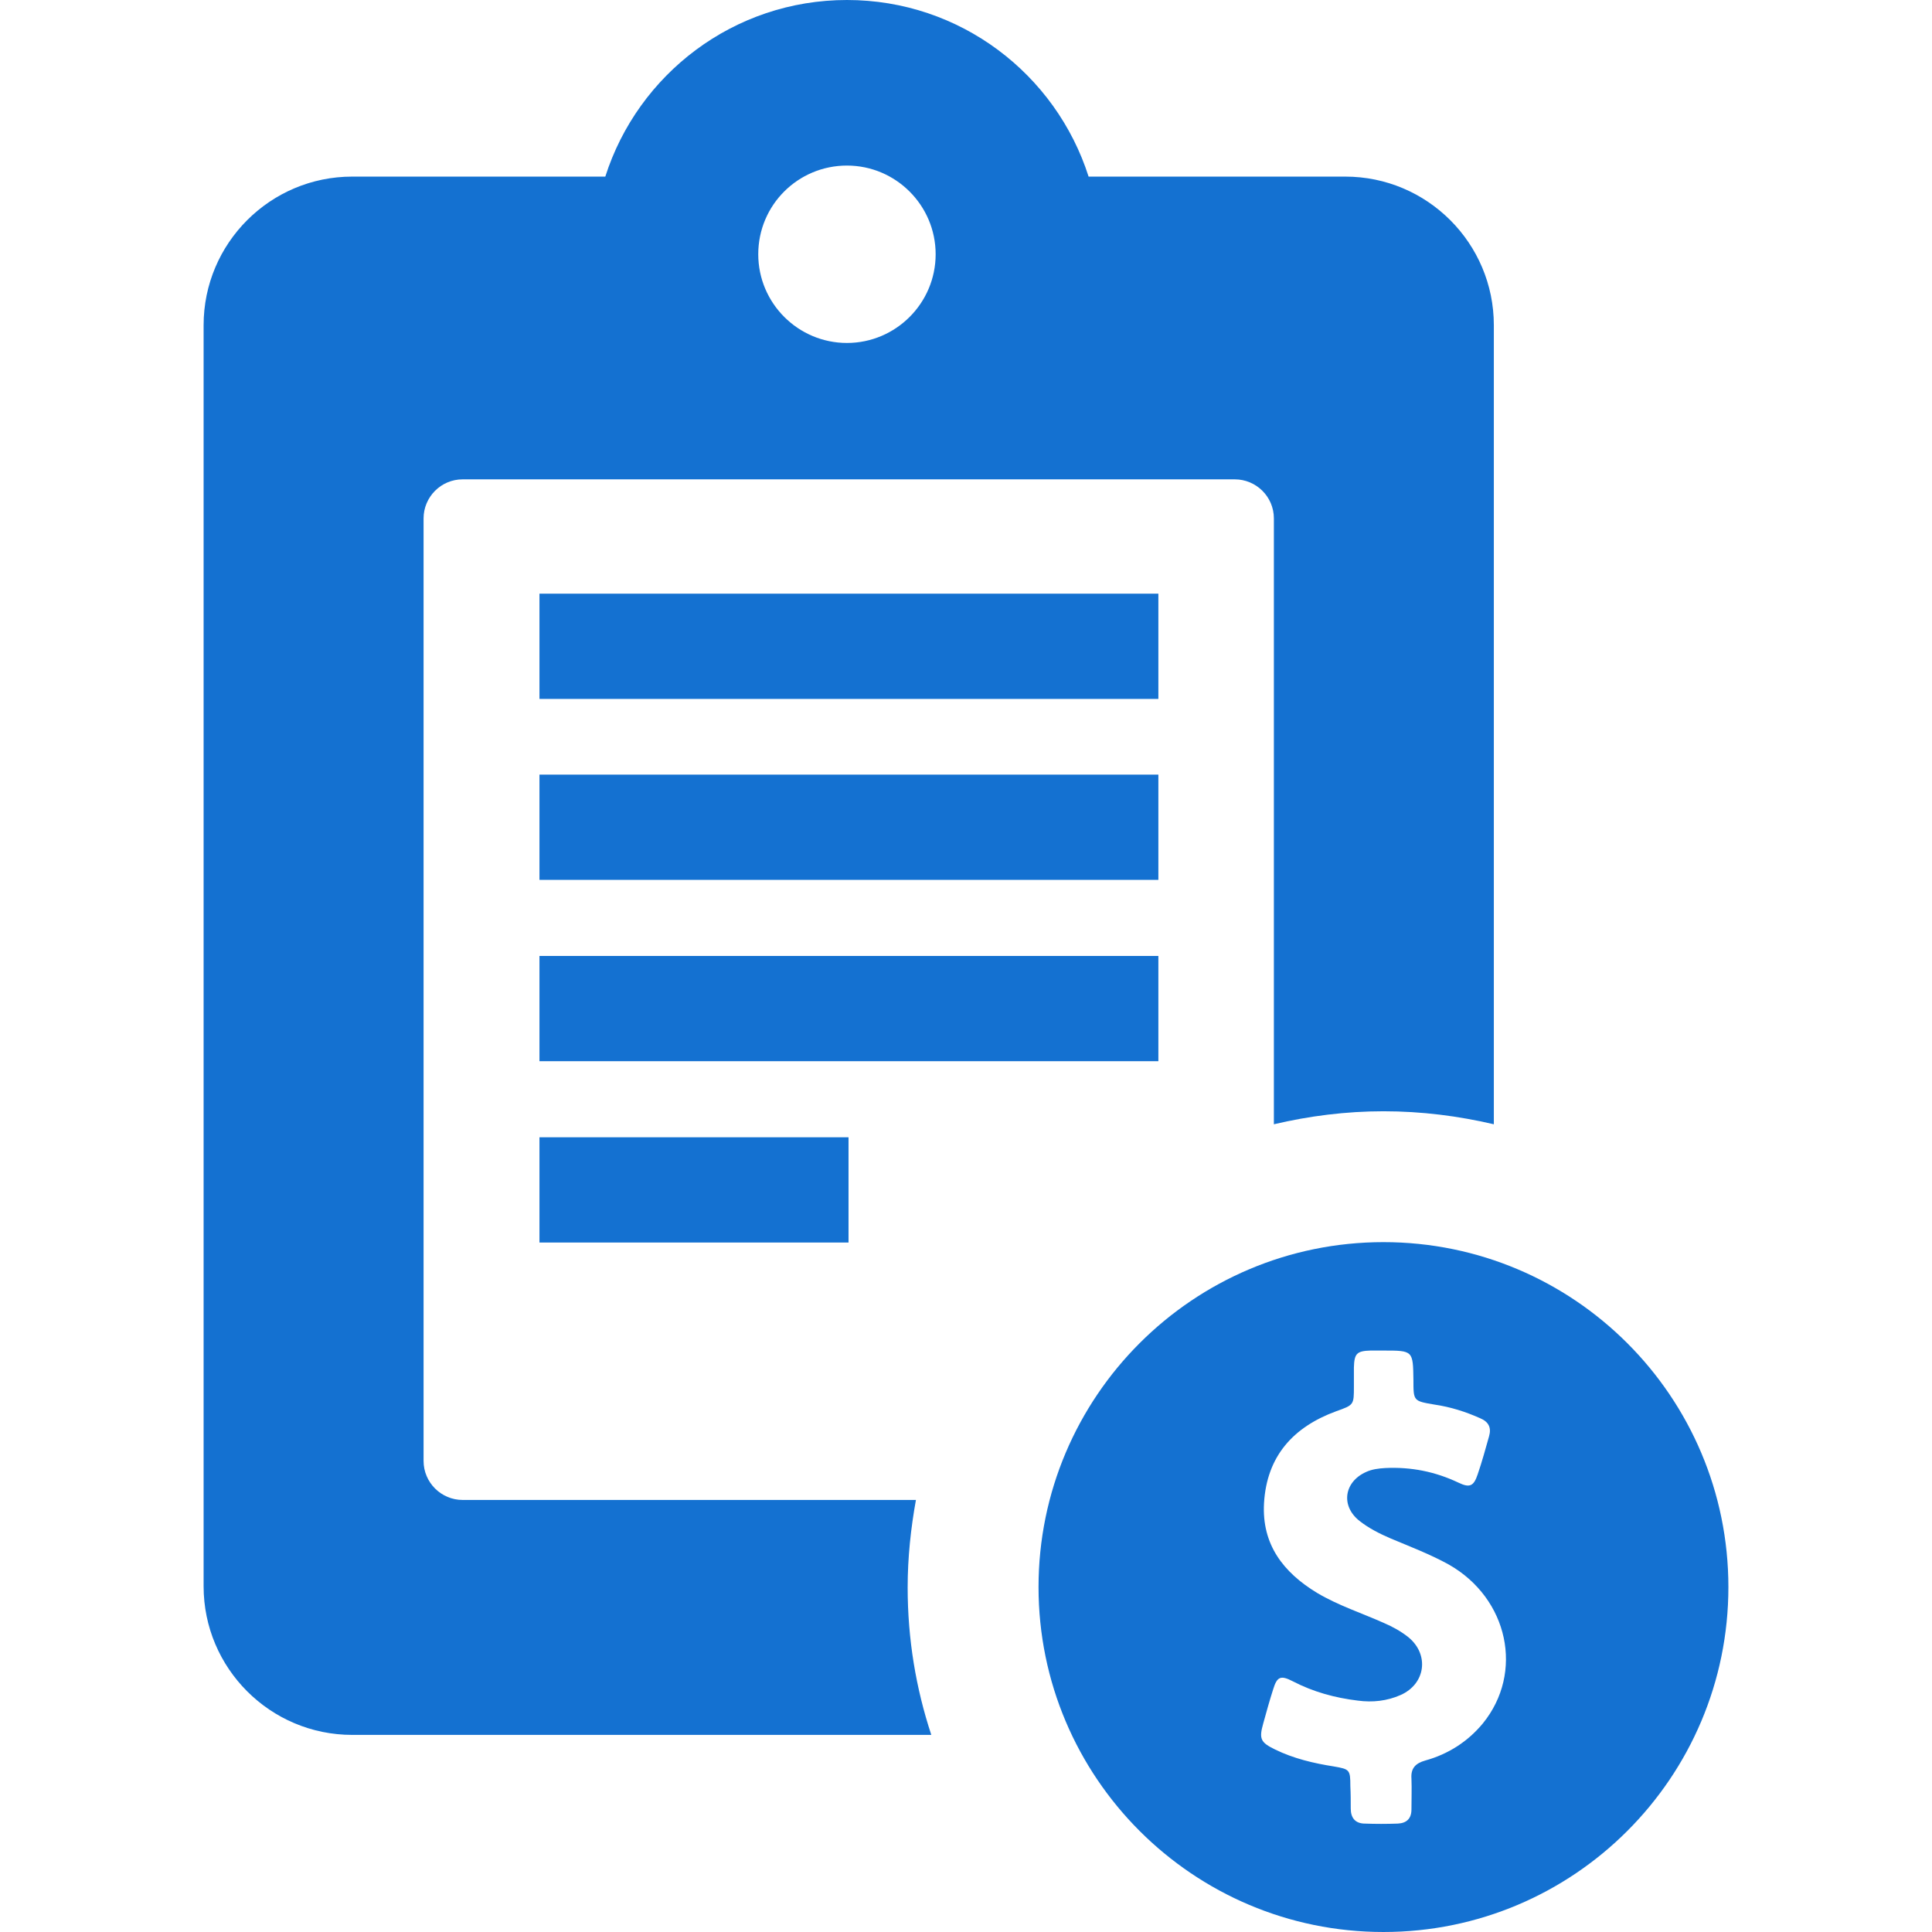 <svg xmlns="http://www.w3.org/2000/svg" width="24" height="24" viewBox="0 0 490.1 490.1"><g fill="#1471d1"><path d="M136.85 150.6h157v26.7h-157zm0 45.9h157v26.7h-157zm0 46h157v26.7h-157zm0 46h78.4v26.7h-78.4z"/><path d="M232.35 380.5h-115c-5.4 0-9.9-4.4-9.9-9.9V131.5c0-5.4 4.4-9.9 9.9-9.9h195.9c5.4 0 9.9 4.4 9.9 9.9v153.7c8.9-2.1 18.3-3.3 27.8-3.3 9.7 0 19 1.2 28 3.3V82.5c0-20.8-16.9-37.7-37.7-37.7h-65.1c-8.3-26-32.6-44.8-61.3-44.8s-53 18.8-61.3 44.8h-64.2c-20.8 0-37.7 16.9-37.7 37.7v319.9c0 20.8 16.9 37.7 37.7 37.7h146.9c-3.9-11.8-6-24.3-6-37.4 0-7.6.8-15 2.1-22.2zM214.85 42c12.4 0 22.5 10.1 22.5 22.5S227.25 87 214.85 87s-22.5-10.1-22.5-22.5c0-12.5 10.1-22.5 22.5-22.5z"/><path d="M350.95 315.1c-48.3 0-87.5 39.2-87.5 87.5s39.2 87.5 87.5 87.5 87.5-39.2 87.5-87.5-39.2-87.5-87.5-87.5zm25.2 122.1c-3.8 4.6-8.8 7.8-14.6 9.4-2.5.7-3.7 2-3.5 4.6.1 2.6 0 5.2 0 7.8 0 2.3-1.2 3.5-3.5 3.6-2.8.1-5.6.1-8.3 0-2.4 0-3.6-1.4-3.6-3.8 0-1.9 0-3.8-.1-5.7 0-4.2-.2-4.3-4.2-5-5.1-.8-10.2-2-14.9-4.3-3.7-1.8-4.1-2.7-3-6.6.8-2.9 1.6-5.8 2.5-8.6 1-3.3 1.9-3.7 5-2.1 5.2 2.7 10.7 4.2 16.5 4.9 3.7.5 7.4.1 10.8-1.4 6.4-2.8 7.4-10.3 2-14.7-1.9-1.5-3.9-2.6-6.2-3.6-5.6-2.5-11.5-4.4-16.9-7.6-8.6-5.2-14.1-12.3-13.5-22.8.7-11.9 7.4-19.3 18.3-23.3 4.5-1.6 4.5-1.6 4.5-6.3v-4.8c.1-3.5.7-4.2 4.2-4.3h3.3c7.5 0 7.5 0 7.6 7.5 0 5.3 0 5.3 5.3 6.2 4.1.6 7.9 1.8 11.7 3.5 2.1.9 2.8 2.4 2.2 4.5-.9 3.2-1.8 6.5-2.9 9.7-1 3-2 3.5-4.9 2.1-5.9-2.8-12-4-18.5-3.7-1.7.1-3.4.3-4.9 1-5.6 2.5-6.5 8.6-1.7 12.4 2.4 1.9 5.2 3.3 8 4.5 5 2.1 10 4 14.7 6.6 15.1 8.6 19.1 27.4 8.6 40.3z"/></g></svg>